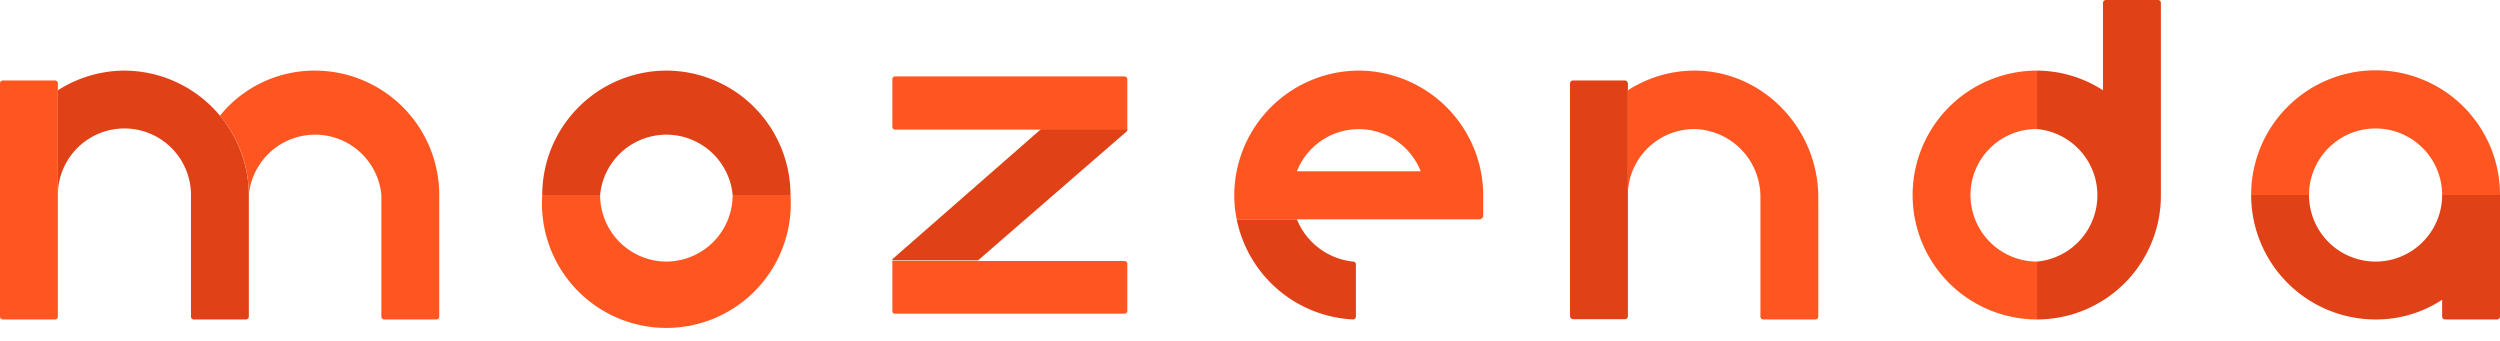 <?xml version="1.0" encoding="utf-8"?><svg id="Art" xmlns="http://www.w3.org/2000/svg" viewBox="0 0 432 58.9"><defs><style>.cls-1{fill:#e04117;}.cls-2{fill:#ff5621;}</style></defs><title>test2</title><path class="cls-1" d="M21.5,12.2A21.5,21.5,0,0,0,10,15.6V33.7h0a11.5,11.5,0,0,1,23,0h0v21a.5.5,0,0,0,.4.5h9.1a.5.5,0,0,0,.5-.5v-21h0A21.6,21.6,0,0,0,21.5,12.2Z"/><path class="cls-1" d="M115.2,12.2A21.5,21.5,0,0,0,93.7,33.7h10a11.5,11.5,0,0,1,22.9,0h10A21.5,21.5,0,0,0,115.2,12.2Z"/><path class="cls-1" d="M154.3,44.7c-.1,0-.1.2-.1.3H169l25.7-22.3c.1-.1.1-.2.1-.4H179.9Z"/><path class="cls-1" d="M422,33.7a11.5,11.5,0,0,1-23,0H389a21.5,21.5,0,0,0,21.5,21.5A20.7,20.7,0,0,0,422,51.8v2.9a.5.5,0,0,0,.5.5h9a.5.5,0,0,0,.5-.5v-21Z"/><path class="cls-1" d="M373,0h-9.1a.5.5,0,0,0-.5.5V15.6A21.2,21.2,0,0,0,352,12.2V22.3a11.5,11.5,0,0,1,0,22.9v10a21.4,21.4,0,0,0,21.4-21.4h0V.5A.5.5,0,0,0,373,0Z"/><rect class="cls-1" x="271.3" y="13.9" width="10" height="41.26" rx="0.5"/><path class="cls-1" d="M233.8,45.2a11.8,11.8,0,0,1-9.7-7.3H213.7a21.6,21.6,0,0,0,20.1,17.3h0a.5.5,0,0,0,.5-.5V45.6A.5.5,0,0,0,233.8,45.2Z"/><path class="cls-2" d="M340.5,33.7A11.4,11.4,0,0,1,352,22.3V12.2a21.5,21.5,0,0,0,0,43v-10A11.5,11.5,0,0,1,340.5,33.7Z"/><path class="cls-2" d="M292.8,12.2a21.3,21.3,0,0,0-11.5,3.4V33.2h0a11.5,11.5,0,0,1,11.5-10.9A11.7,11.7,0,0,1,304.2,34V54.7a.5.5,0,0,0,.5.5h9.1a.5.5,0,0,0,.4-.5V34.1C314.2,22.2,304.6,12.2,292.8,12.2Z"/><path class="cls-2" d="M234.8,12.2a21.6,21.6,0,0,0-21.5,20.7,20.7,20.7,0,0,0,.4,5h42.1l.3-.2c.1-.1.2-.2.2-.3V33.7A21.6,21.6,0,0,0,234.8,12.2ZM224.1,29.6a11.5,11.5,0,0,1,21.4,0Z"/><path class="cls-2" d="M194.3,13.2H154.6a.5.5,0,0,0-.4.5v8.2a.5.5,0,0,0,.4.5h40.2V13.7A.5.5,0,0,0,194.3,13.2Z"/><path class="cls-2" d="M194.3,45.1H154.2v8.7a.4.4,0,0,0,.4.4h39.7a.5.5,0,0,0,.5-.4V45.5A.5.5,0,0,0,194.3,45.1Z"/><path class="cls-2" d="M75.9,33.7A21.5,21.5,0,0,0,54.4,12.2,21,21,0,0,0,38,20h0a21.3,21.3,0,0,1,5,13.7h0a11.5,11.5,0,0,1,22.9,0h0v21a.5.5,0,0,0,.5.5h9.1a.5.5,0,0,0,.4-.5v-21Z"/><path class="cls-2" d="M10,14.4a.5.5,0,0,0-.5-.5H.5a.5.5,0,0,0-.5.5V54.7a.5.5,0,0,0,.5.5h9a.5.5,0,0,0,.5-.5V14.4Z"/><path class="cls-2" d="M115.2,45.2a11.5,11.5,0,0,1-11.5-11.5h-10a21.5,21.5,0,1,0,42.9,0h-10A11.5,11.5,0,0,1,115.2,45.2Z"/><path class="cls-2" d="M432,33.6a21.5,21.5,0,0,0-43,.1h10a11.5,11.5,0,1,1,23,0h10"/></svg>